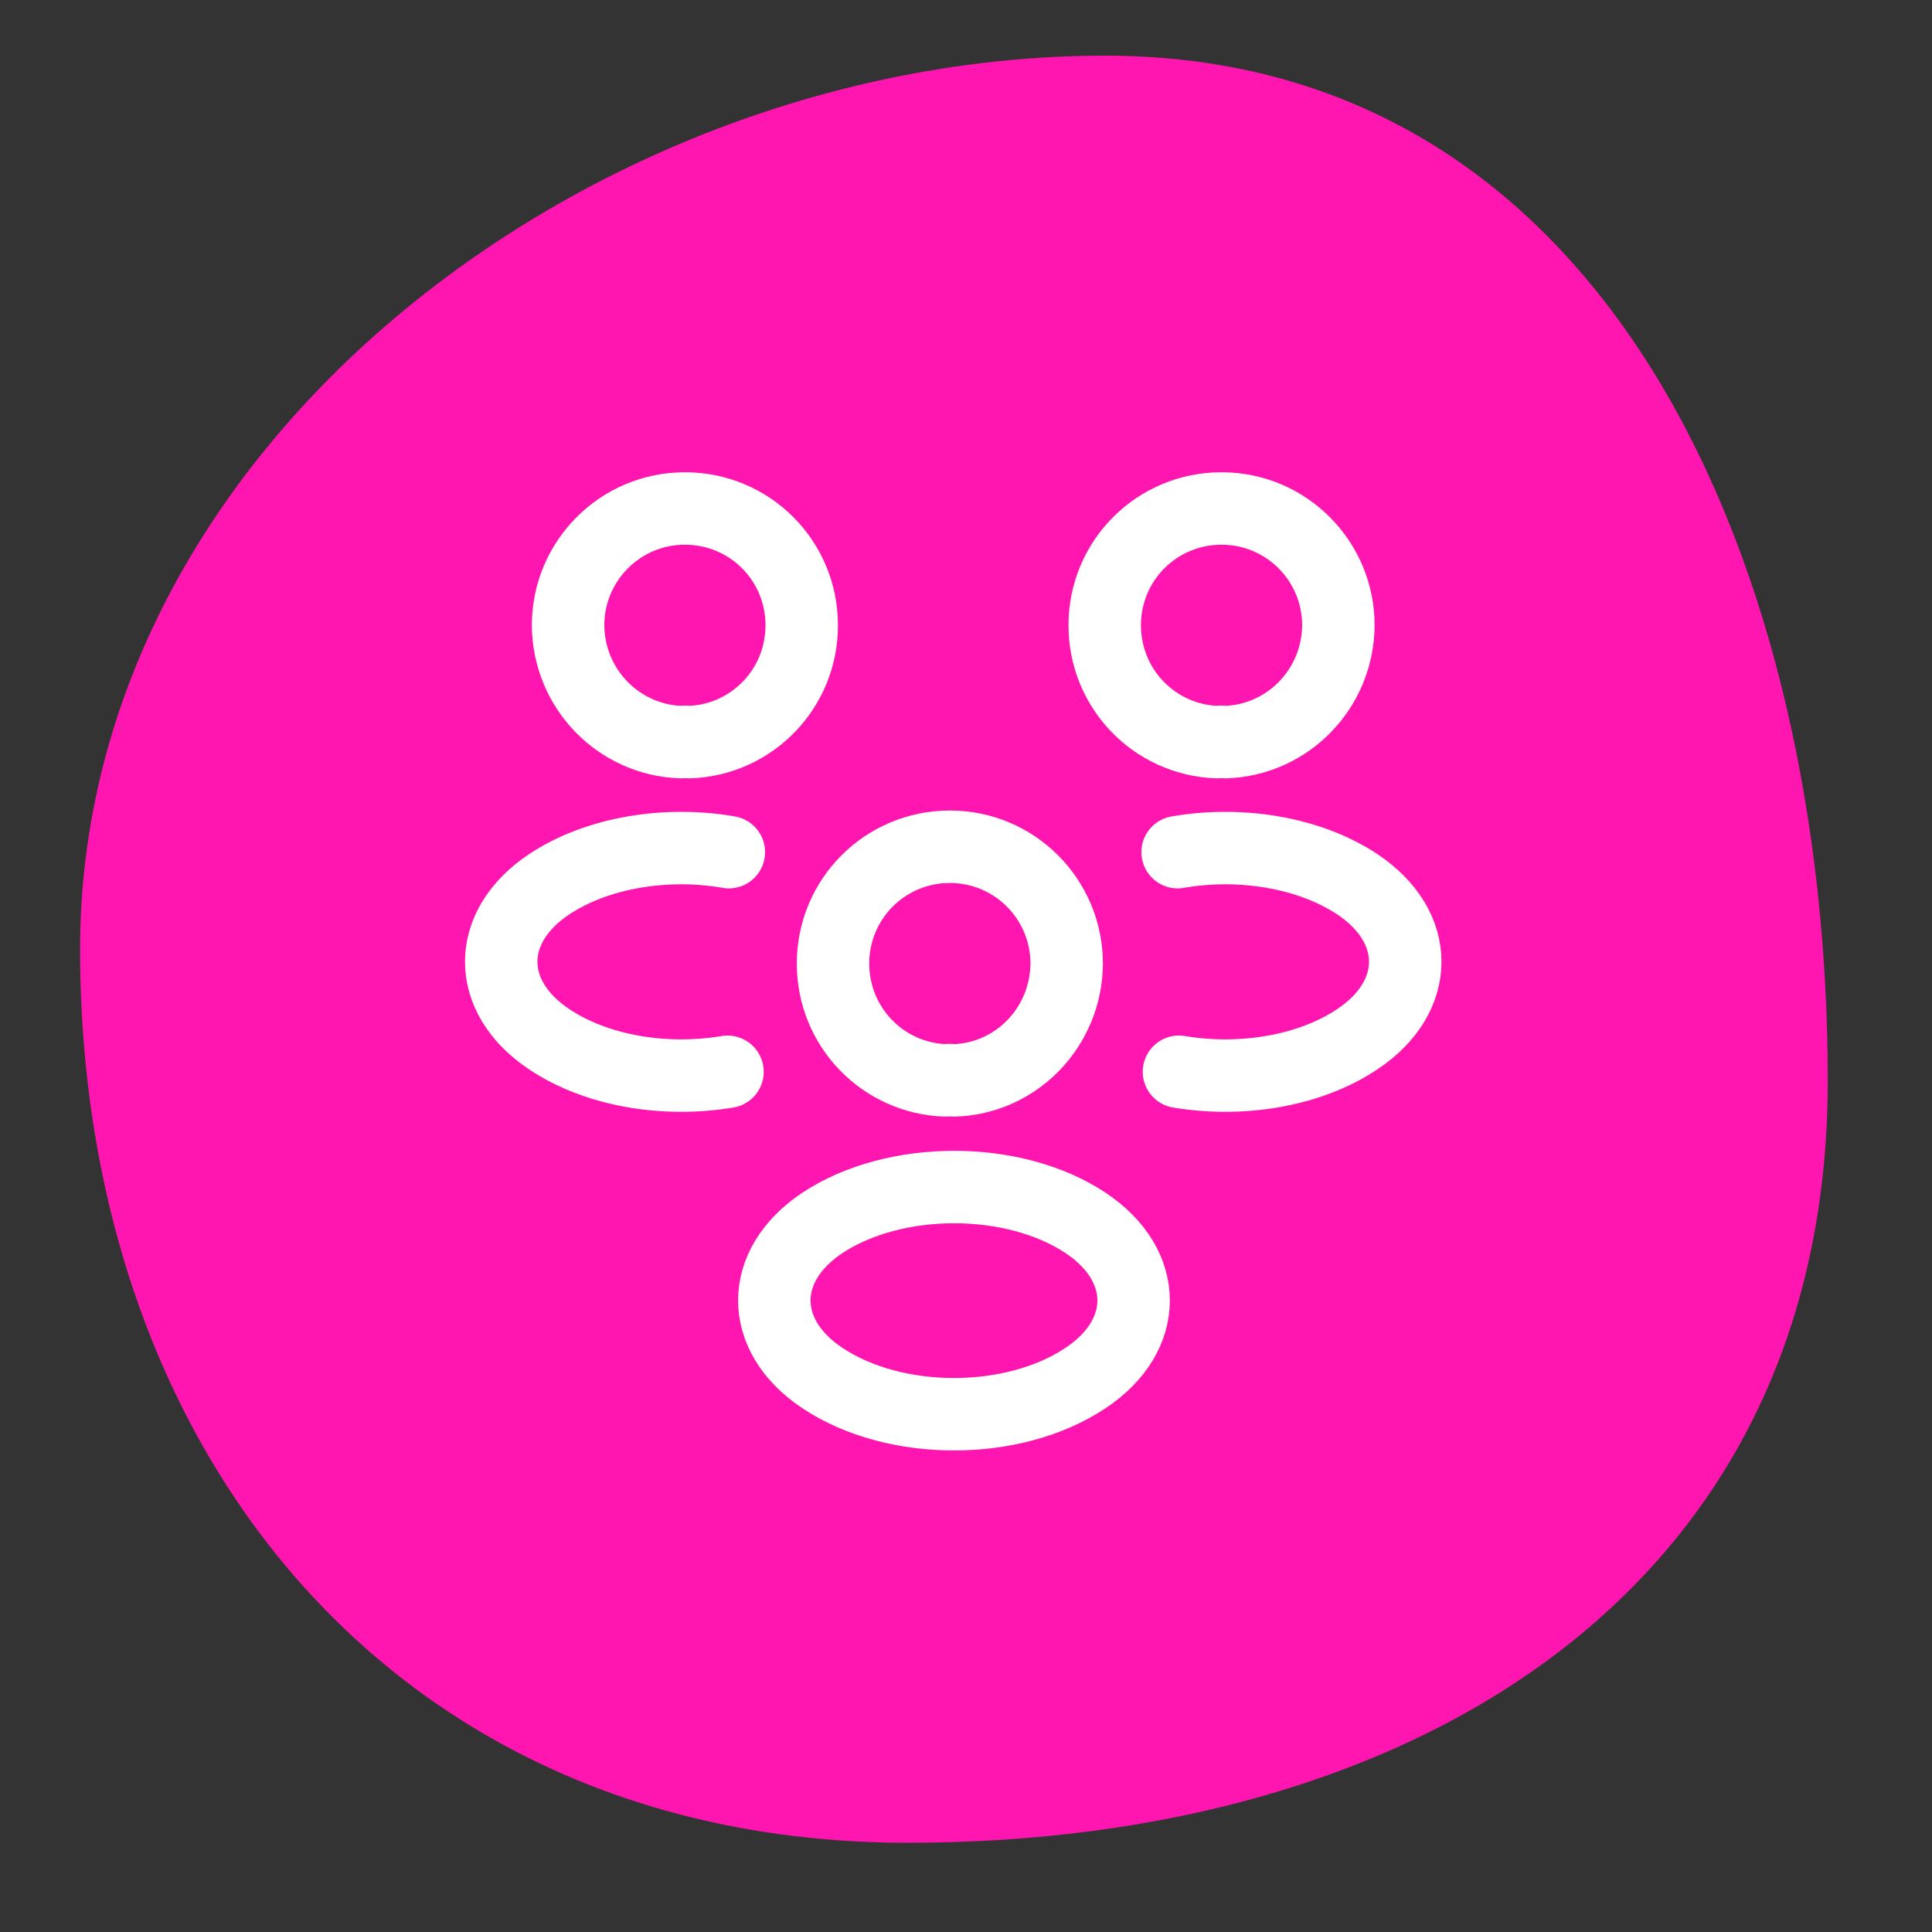 <svg width="80" height="80" viewBox="0 0 80 80" fill="none" xmlns="http://www.w3.org/2000/svg">
<rect x="0" y="0" width="80" height="80" fill="#333333" stroke="none"/>
<path d="M75.684 44.746C75.684 65.781 58.631 76.305 37.596 76.305C16.56 76.305 3.316 60.34 3.316 39.305C3.316 18.269 24.722 2.305 45.758 2.305C66.793 2.305 75.684 23.71 75.684 44.746Z" fill="#FF15AF"/>
<path d="M50.75 30.73C50.638 30.711 50.507 30.711 50.394 30.73C47.807 30.636 45.744 28.517 45.744 25.892C45.744 23.211 47.9 21.055 50.582 21.055C53.263 21.055 55.419 23.23 55.419 25.892C55.4 28.517 53.338 30.636 50.75 30.73Z" stroke="white" stroke-width="3" stroke-linecap="round" stroke-linejoin="round"/>
<path d="M48.818 44.38C51.387 44.811 54.218 44.361 56.206 43.03C58.849 41.267 58.849 38.38 56.206 36.617C54.199 35.286 51.331 34.836 48.762 35.286" stroke="white" stroke-width="3" stroke-linecap="round" stroke-linejoin="round"/>
<path d="M28.192 30.73C28.305 30.711 28.436 30.711 28.548 30.73C31.136 30.636 33.198 28.517 33.198 25.892C33.198 23.211 31.042 21.055 28.361 21.055C25.68 21.055 23.523 23.23 23.523 25.892C23.542 28.517 25.605 30.636 28.192 30.73Z" stroke="white" stroke-width="3" stroke-linecap="round" stroke-linejoin="round"/>
<path d="M30.124 44.38C27.555 44.811 24.724 44.361 22.737 43.03C20.093 41.267 20.093 38.38 22.737 36.617C24.743 35.286 27.612 34.836 30.18 35.286" stroke="white" stroke-width="3" stroke-linecap="round" stroke-linejoin="round"/>
<path d="M39.5 44.737C39.388 44.719 39.257 44.719 39.144 44.737C36.557 44.644 34.494 42.525 34.494 39.9C34.494 37.219 36.65 35.062 39.332 35.062C42.013 35.062 44.169 37.237 44.169 39.9C44.15 42.525 42.088 44.663 39.5 44.737Z" stroke="white" stroke-width="3" stroke-linecap="round" stroke-linejoin="round"/>
<path d="M34.045 50.643C31.402 52.406 31.402 55.293 34.045 57.056C37.045 59.062 41.958 59.062 44.958 57.056C47.602 55.293 47.602 52.406 44.958 50.643C41.977 48.656 37.045 48.656 34.045 50.643Z" stroke="white" stroke-width="3" stroke-linecap="round" stroke-linejoin="round"/>
</svg>
